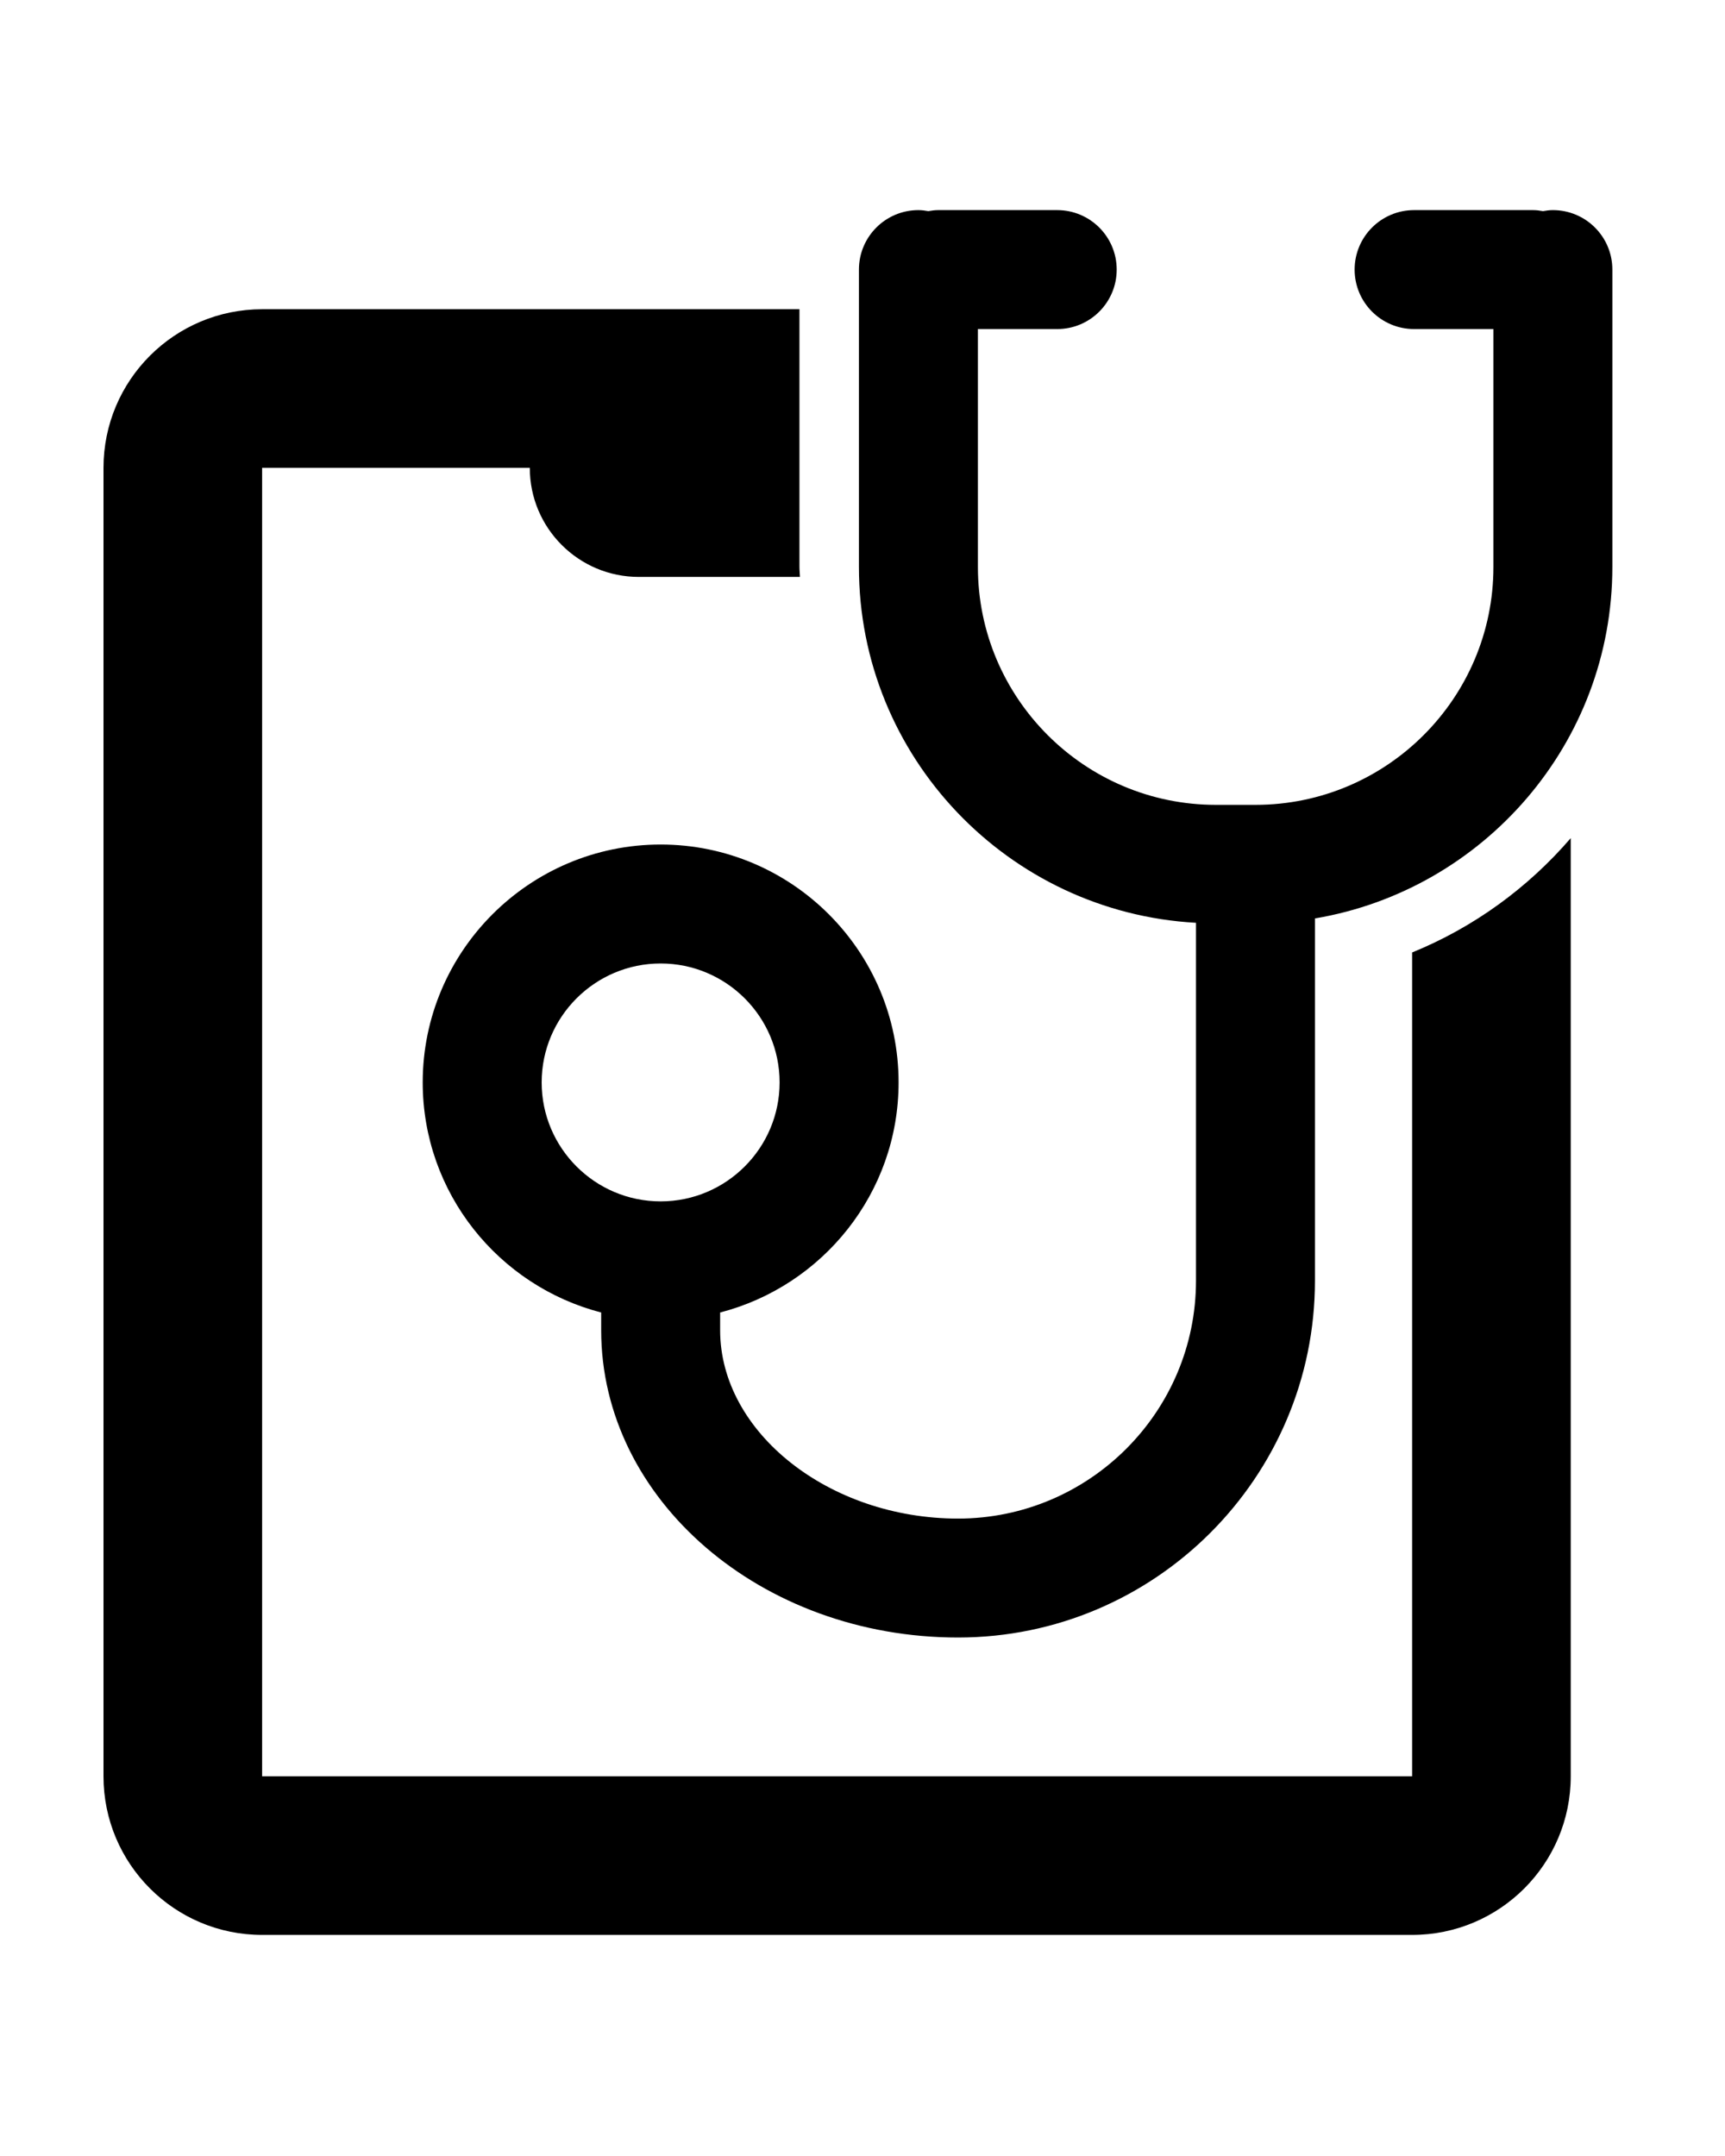 <?xml version="1.0" encoding="UTF-8" standalone="no"?>
<svg
   xmlns:dc="http://purl.org/dc/elements/1.1/"
   xmlns:cc="http://creativecommons.org/ns#"
   xmlns:rdf="http://www.w3.org/1999/02/22-rdf-syntax-ns#"
   xmlns:svg="http://www.w3.org/2000/svg"
   xmlns="http://www.w3.org/2000/svg"
   xmlns:sodipodi="http://sodipodi.sourceforge.net/DTD/sodipodi-0.dtd"
   xmlns:inkscape="http://www.inkscape.org/namespaces/inkscape"
   version="1.1"
   x="0px"
   y="0px"
   viewBox="0 0 100 125"
   enable-background="new 0 0 100 100"
   xml:space="preserve"
   id="svg2"
   inkscape:version="0.91 r13725"
   sodipodi:docname="exams.svg"><defs
     id="defs16" /><sodipodi:namedview
     pagecolor="#ffffff"
     bordercolor="#666666"
     borderopacity="1"
     objecttolerance="10"
     gridtolerance="10"
     guidetolerance="10"
     inkscape:pageopacity="0"
     inkscape:pageshadow="2"
     inkscape:window-width="640"
     inkscape:window-height="480"
     id="namedview14"
     showgrid="false"
     inkscape:zoom="1.888"
     inkscape:cx="50"
     inkscape:cy="62.5"
     inkscape:window-x="0"
     inkscape:window-y="0"
     inkscape:window-maximized="0"
     inkscape:current-layer="svg2" /><g
     id="g4"
     transform="translate(0,12.182)"><path
       d="m 81.862,43.04 0,47.765 -66.667,0 0,-75.863 15.518,0 c 0,10e-4 0,0.002 0,0.003 0,3.491 2.831,6.322 6.321,6.322 l 9.34,0 c -0.005,-0.194 -0.029,-0.383 -0.029,-0.578 l 0,-14.942 -31.15,0 C 10.117,5.747 6,9.864 6,14.942 L 6,90.804 C 6,95.883 10.117,100 15.195,100 l 66.667,0 c 5.078,0 9.195,-4.117 9.195,-9.195 l 0,-54.394 c -2.48,2.881 -5.62,5.172 -9.195,6.629 z"
       id="path6"
       inkscape:connector-curvature="0" /><path
       d="M 90.022,0 C 89.825,0 89.636,0.026 89.448,0.059 89.259,0.026 89.07,0 88.873,0 l -6.896,0 c -1.905,0 -3.448,1.543 -3.448,3.448 0,1.905 1.543,3.448 3.448,3.448 l 4.598,0 0,13.793 c 0,7.606 -6.188,13.793 -13.793,13.793 l -2.299,0 c -7.606,0 -13.793,-6.188 -13.793,-13.793 l 0,-13.793 4.598,0 c 1.904,0 3.448,-1.543 3.448,-3.448 C 64.736,1.543 63.191,0 61.287,0 L 54.391,0 C 54.193,0 54.004,0.026 53.816,0.059 53.627,0.026 53.438,0 53.241,0 51.336,0 49.793,1.543 49.793,3.448 l 0,17.241 c 0,11.02 8.668,20.03 19.54,20.631 l 0,20.749 c 0,7.605 -6.188,13.793 -13.793,13.793 -7.478,0 -13.793,-5.001 -13.793,-10.92 l 0,-1.028 c 5.939,-1.537 10.345,-6.926 10.345,-13.339 0,-7.606 -6.188,-13.793 -13.793,-13.793 -7.606,0 -13.794,6.187 -13.794,13.793 0,6.413 4.405,11.802 10.346,13.339 l 0,1.028 c 0,9.824 9.281,17.816 20.689,17.816 11.407,0 20.689,-9.282 20.689,-20.689 l 0,-21.002 C 85.998,39.418 93.47,30.92 93.47,20.689 l 0,-17.241 C 93.471,1.543 91.928,0 90.022,0 Z M 31.401,50.575 c 0,-3.804 3.094,-6.897 6.897,-6.897 3.803,0 6.896,3.093 6.896,6.897 0,3.803 -3.094,6.896 -6.896,6.896 -3.803,0.001 -6.897,-3.093 -6.897,-6.896 z"
       id="path8"
       inkscape:connector-curvature="0" /></g></svg>